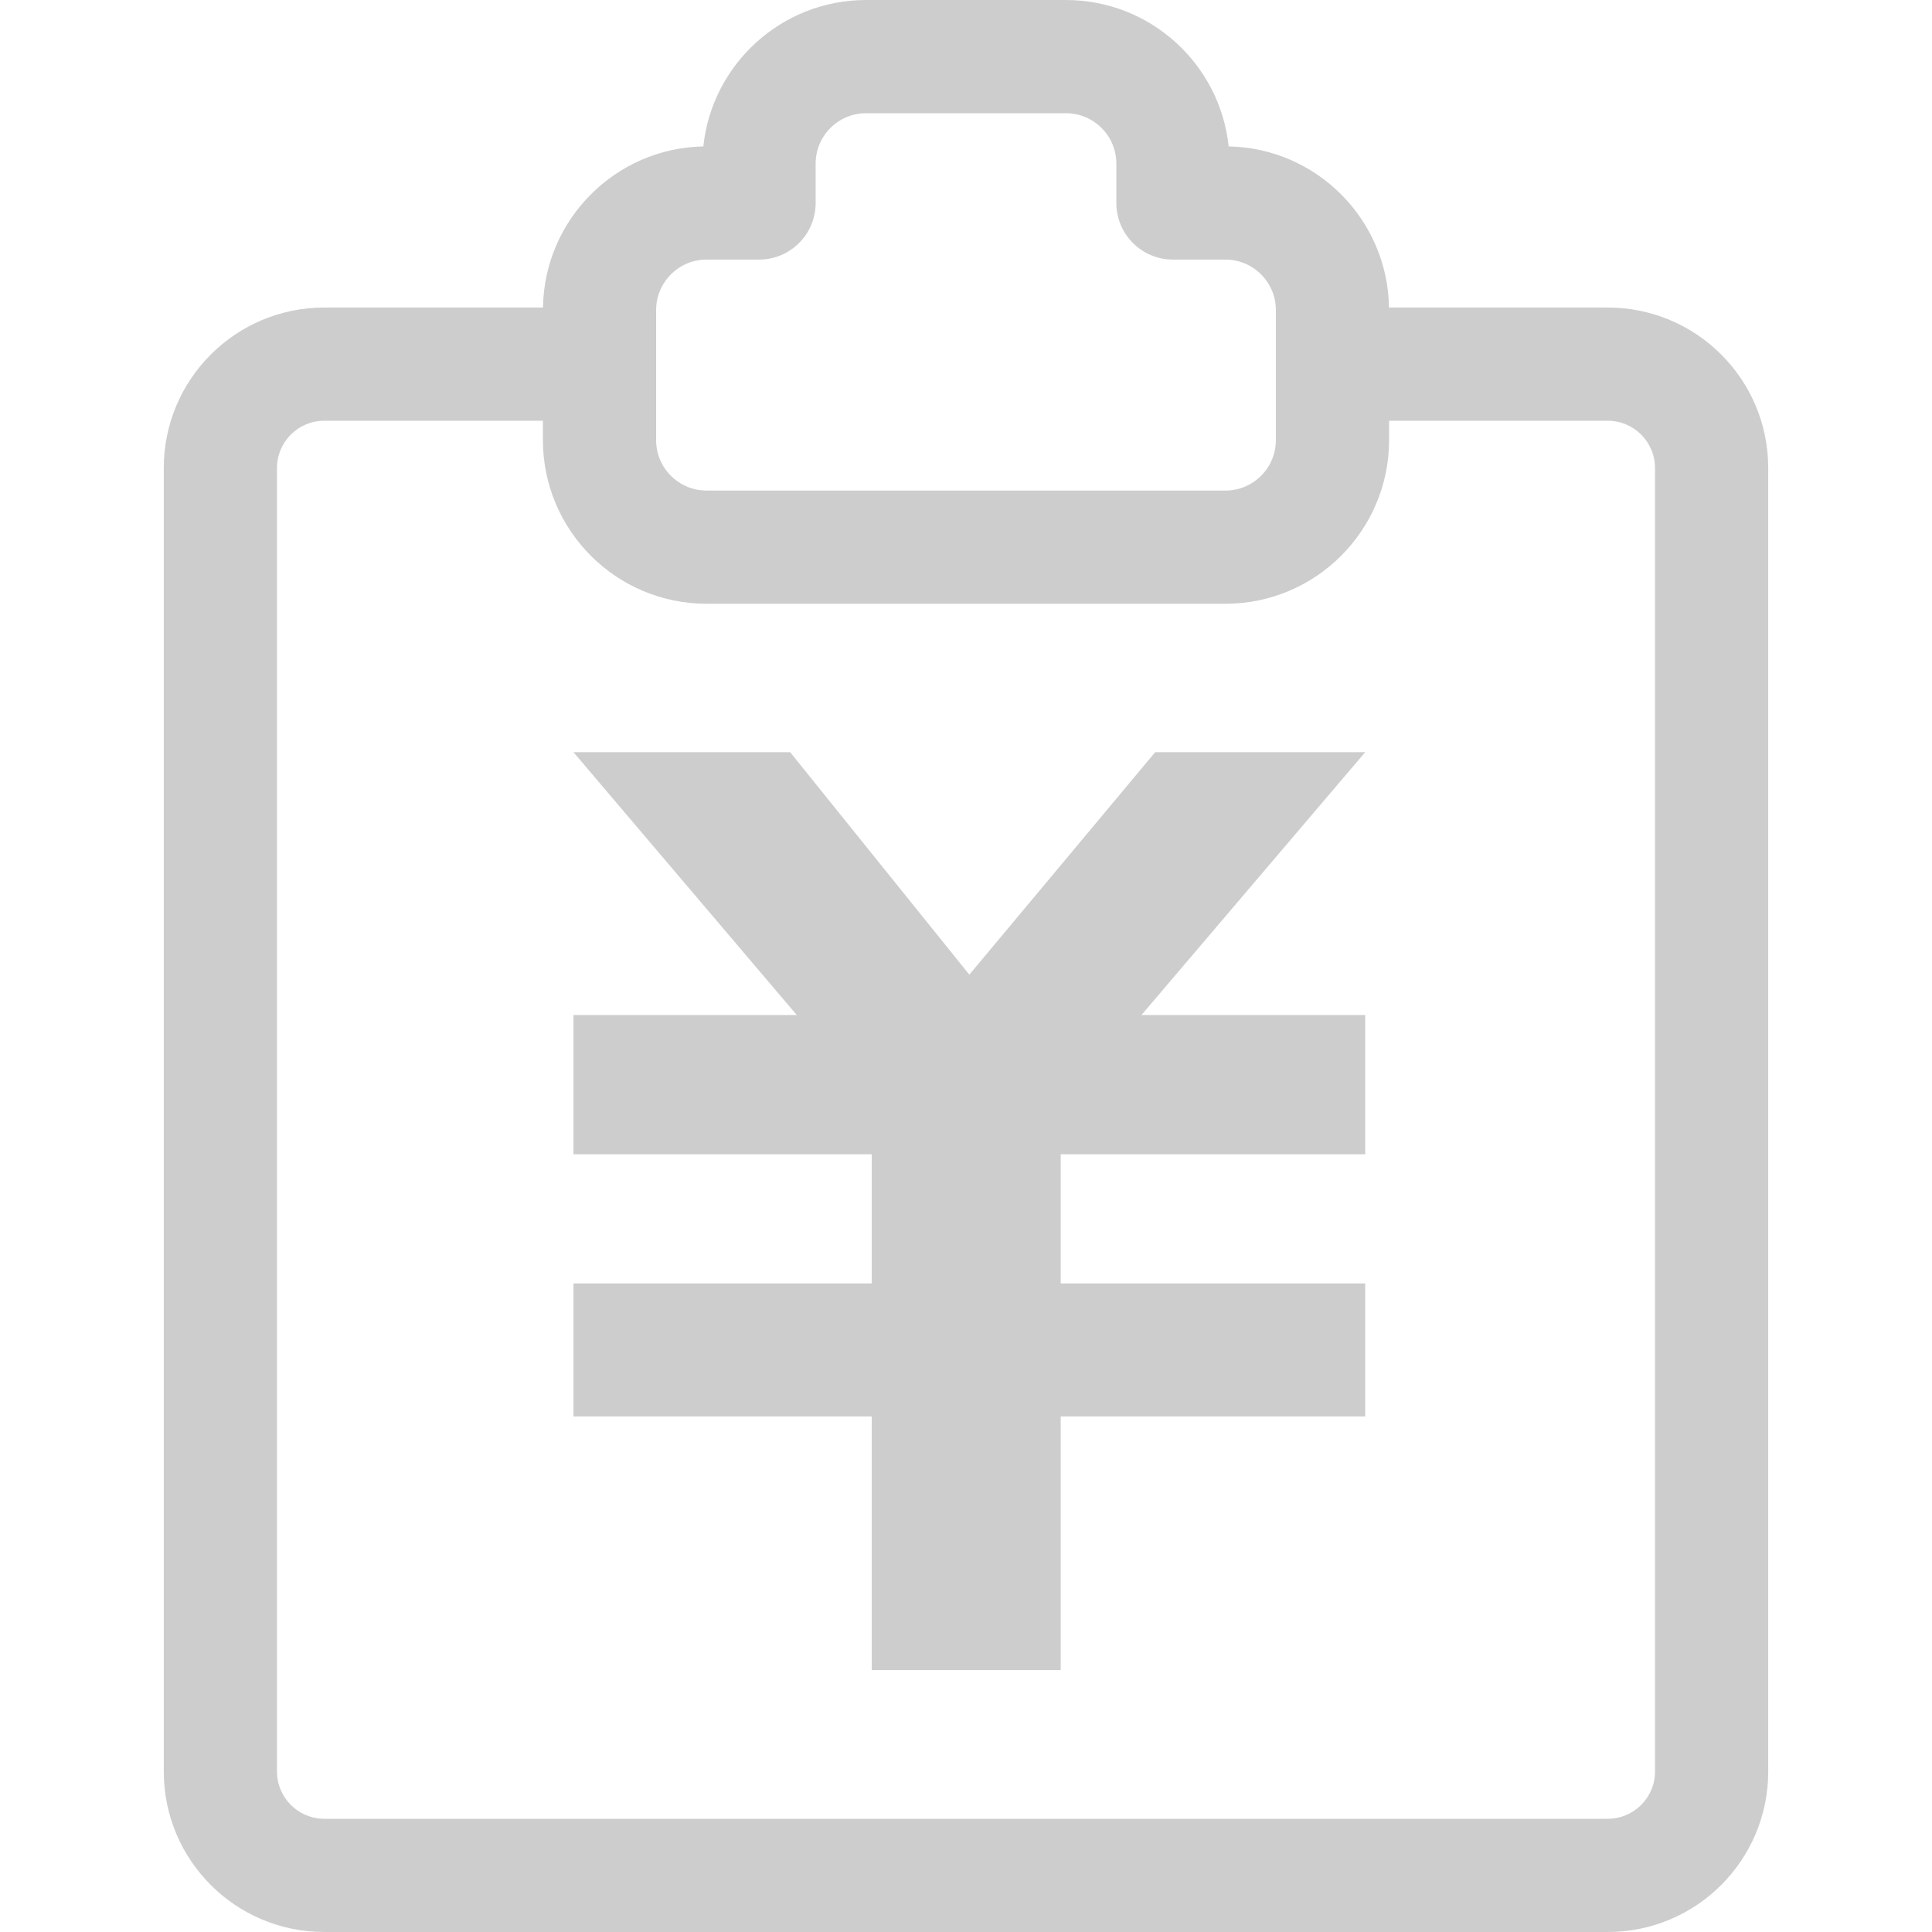 <svg t="1693825630934" class="icon" viewBox="0 0 1024 1024" version="1.1" xmlns="http://www.w3.org/2000/svg" p-id="5603" width="200" height="200"><path d="M612.277 398.667L513.77 516.595l-94.979-117.928H303.947l118.352 139.319H303.947v73.795h158.099v68.449H303.947v70.499h158.099v134.437h100.146V750.729h161.395V680.23H562.192v-68.449h161.395v-73.795h-118.59l118.59-139.319z" fill="#cdcdcd" p-id="5604"></path><path d="M852.153 163.004H736.204c-0.681-46.657-38.378-84.514-84.987-85.398-4.558-43.546-41.485-77.6-86.219-77.6H458.999c-44.732 0-81.66 34.054-86.218 77.6-46.605 0.888-84.307 38.744-84.987 85.398H171.846c-46.965 0-85.038 38.073-85.038 85.039v690.912c0 46.966 38.073 85.039 85.038 85.039h680.307c46.964 0 85.038-38.073 85.038-85.039V248.043c0-46.966-38.074-85.039-85.038-85.039z m-504.392 59.999v-58.721c0-0.429 0.012-0.854 0.032-1.278 0.669-14.127 12.371-25.415 26.661-25.415h27.854c16.567 0 29.999-13.431 29.999-30v-20.89c0-14.719 11.975-26.693 26.692-26.693h105.999c14.719 0 26.693 11.975 26.693 26.693v20.891c0 16.568 13.432 30 30 30h27.854c14.29 0 25.99 11.288 26.66 25.415 0.02 0.424 0.032 0.849 0.032 1.278V233.311c0 14.718-11.974 26.692-26.692 26.692H374.454c-14.719 0-26.693-11.974-26.693-26.692v-10.308z m529.43 715.952c0 13.806-11.231 25.039-25.038 25.039H171.846c-13.807 0-25.039-11.233-25.039-25.039V248.043c0-13.807 11.232-25.04 25.039-25.04h115.916v10.307c0 47.802 38.89 86.691 86.692 86.691h275.091c47.803 0 86.691-38.889 86.691-86.691v-10.307h115.917c13.807 0 25.038 11.233 25.038 25.04v690.912z" fill="#cdcdcd" p-id="5605"></path></svg>
